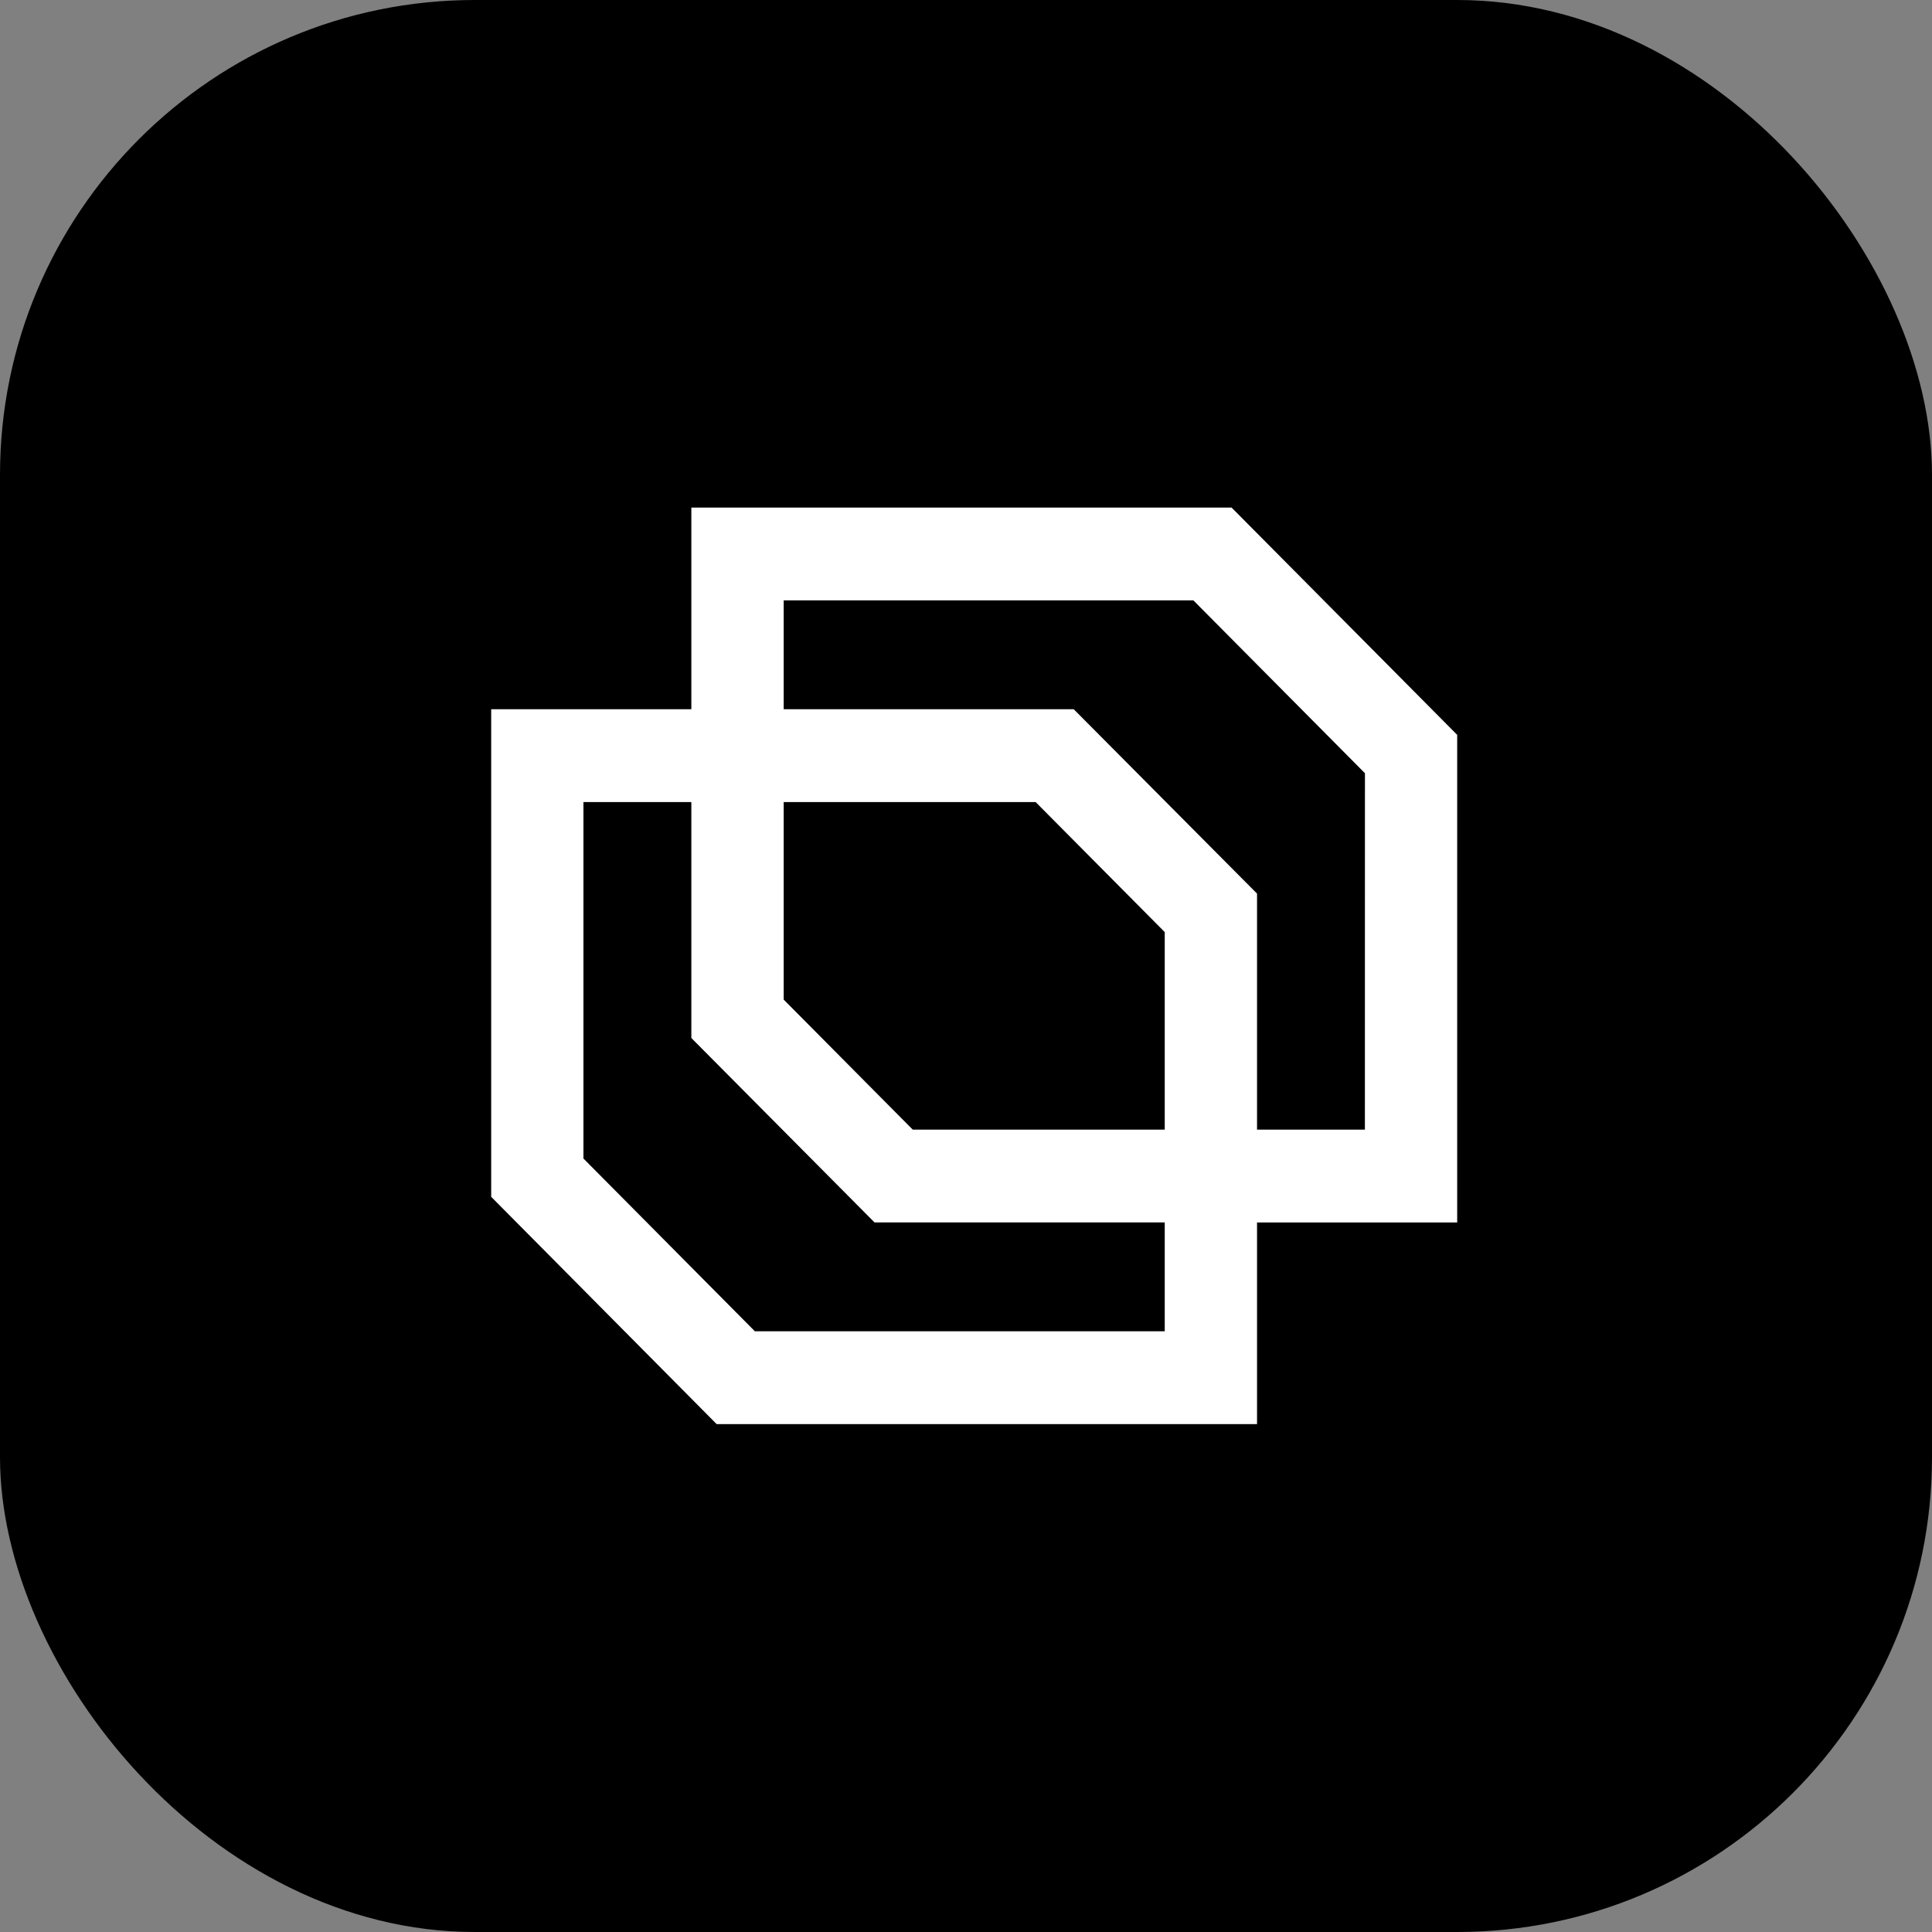<svg width="118" height="118" viewBox="0 0 118 118" fill="none" xmlns="http://www.w3.org/2000/svg">
<rect x="0" y="0" width="118" height="118" fill="#808080" stroke="none"/>
<rect width="118" height="118" rx="29" fill="black"/>
<path d="M75.22 31H42.225V43.316H30V73.098L43.772 86.981H76.775V74.665H89V44.883L75.22 31ZM71.138 68.994H55.747L47.865 61.052V48.987H63.253L71.138 56.929V68.994ZM71.138 81.31H46.105L35.634 70.758V48.987H42.225V63.398L53.414 74.662H71.138V81.31ZM83.363 68.994H76.775V54.578L65.578 43.316H47.865V36.668H72.886L83.366 47.226L83.363 68.994Z" fill="white"/>
</svg>
